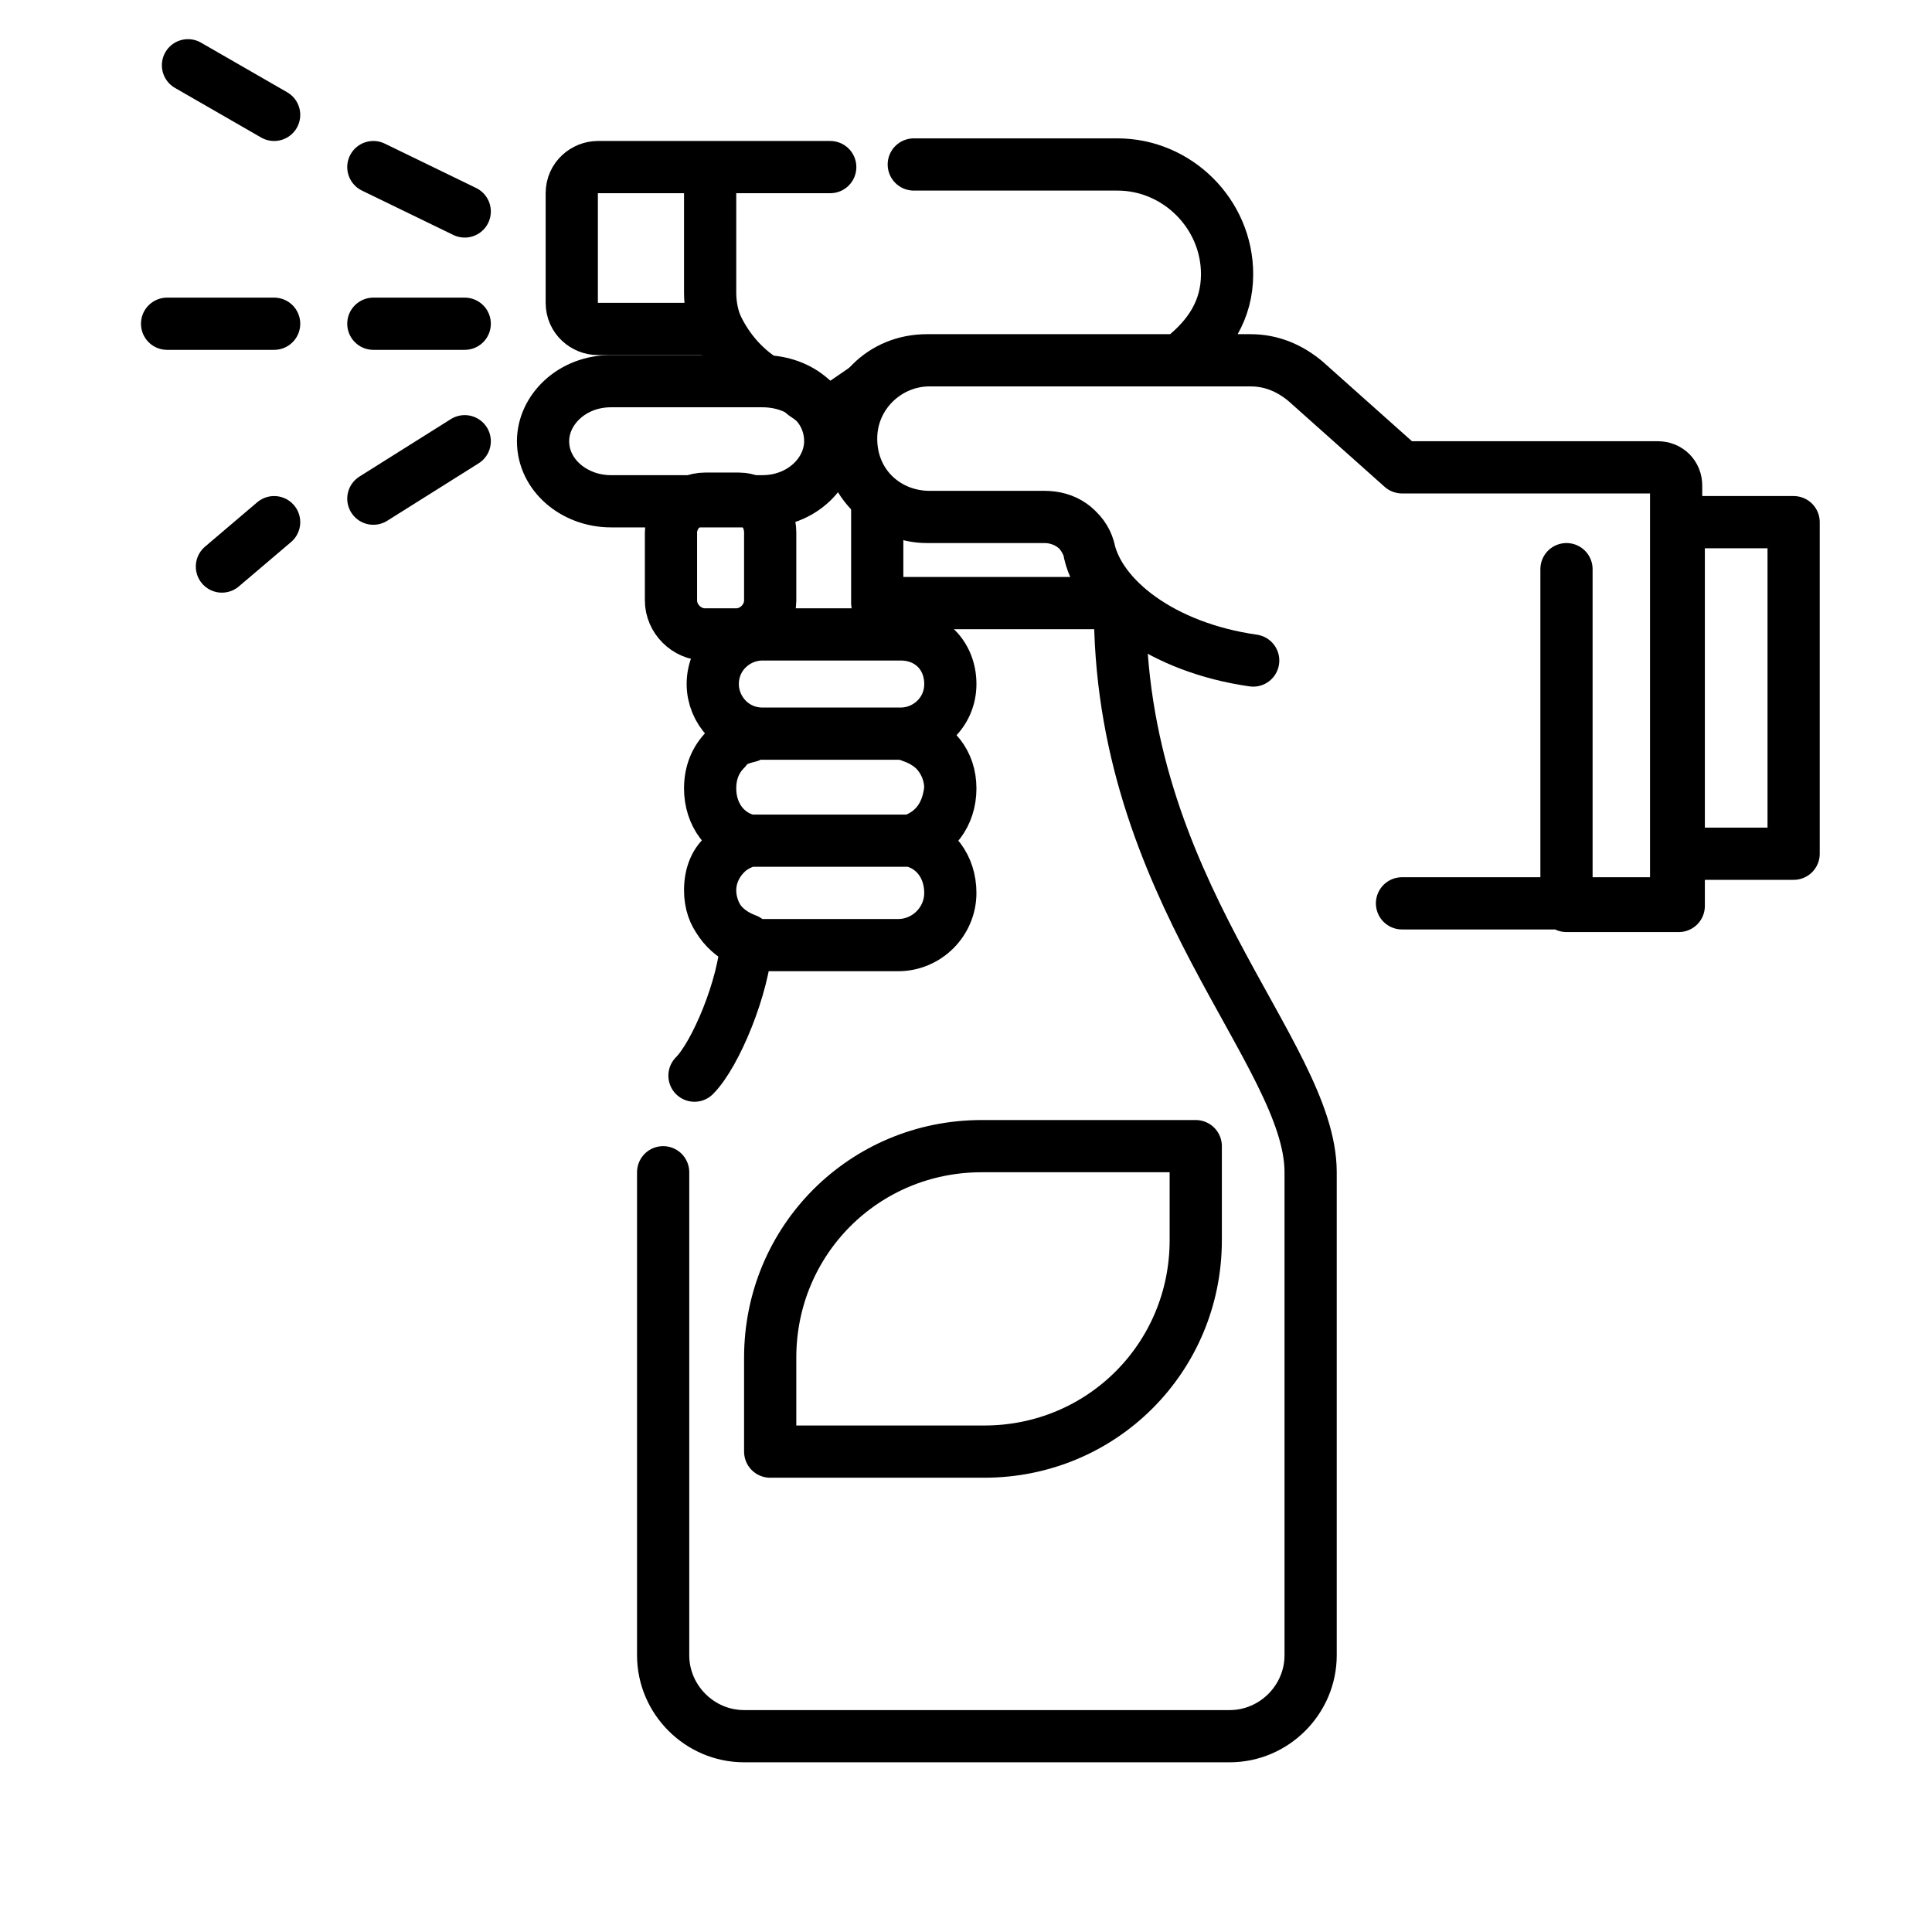 <?xml version="1.0" encoding="utf-8"?>
<!-- Generator: Adobe Illustrator 23.0.1, SVG Export Plug-In . SVG Version: 6.00 Build 0)  -->
<svg version="1.1" id="Layer_1" xmlns="http://www.w3.org/2000/svg" xmlns:xlink="http://www.w3.org/1999/xlink" x="0px" y="0px"
	 viewBox="0 0 74 74" style="enable-background:new 0 0 74 74;" xml:space="preserve">
<style type="text/css">
	.st0{fill:none;stroke:#000000;stroke-width:2;stroke-linecap:round;stroke-linejoin:round;stroke-miterlimit:10;}
</style>
<g>
	<path class="st0" d="M33.4,14.7L33.4,14.7l-1.6,1.1c0,0-1-0.7-1-0.7"/>
	<path class="st0" d="M27.2,6.4h-4.3c-0.5,0-1,0.4-1,1v4.2c0,0.6,0.5,1,1,1l4.6,0c0.3,0.8,0.9,1.5,1.8,2c-0.8-0.5-1.4-1.2-1.8-2
		c-0.2-0.4-0.3-0.9-0.3-1.4V6.4c0,0,4.6,0,4.6,0"/>
	<path class="st0" d="M60,21.8v12.9h4.3v-2h4.4V20h-4.4v14.6H53.7h10.5v-16c0-0.4-0.3-0.7-0.7-0.7l-9.8,0L50,14.6
		c-0.6-0.5-1.3-0.8-2.1-0.8H35.5c-1.7,0-3,1.3-3,3l0,0c0,1.6,1.4,3,3,3H40c0.8,0,1.5,0.5,1.7,1.2c0.3,1.9,2.8,3.8,6.3,4.3
		c-3.5-0.5-5.9-2.4-6.3-4.3c-0.3-0.8-0.9-1.2-1.7-1.2h-4.4c-1.6,0-3-1.2-3-3c0-1.7,1.4-3,3-3l9.6,0l0.1-0.1c1-0.8,1.7-1.8,1.7-3.2
		c0-2.3-1.9-4.2-4.2-4.2H35"/>
	<path class="st0" d="M31.8,16.9L31.8,16.9c0,1.2-1.1,2.3-2.6,2.3h-5.8c-1.4,0-2.6-1-2.6-2.3l0,0c0-1.2,1.1-2.3,2.6-2.3h5.8
		C30.7,14.6,31.8,15.6,31.8,16.9z"/>
	<path class="st0" d="M29.5,20.4V23c0,0.7-0.6,1.3-1.3,1.3H27c-0.7,0-1.3-0.6-1.3-1.3v-2.6c0-0.7,0.6-1.3,1.3-1.3h1.3
		C29,19.1,29.5,19.7,29.5,20.4z"/>
	<path class="st0" d="M36.4,26.2L36.4,26.2c0,1.1-0.9,1.9-1.9,1.9h-5.3c-1.1,0-1.9-0.9-1.9-1.9l0,0c0-1.1,0.9-1.9,1.9-1.9h5.3
		C35.6,24.3,36.4,25.1,36.4,26.2z"/>
	<path class="st0" d="M33.6,19.1v4h9.3c-0.1,11,7.3,17.2,7.3,21.8v18.5c0,1.7-1.4,3.1-3.1,3.1H28.5c-1.7,0-3.1-1.4-3.1-3.1V44.9"/>
	<path class="st0" d="M45.8,43.9v3.6c0,4.5-3.6,8.1-8.1,8.1h-8.2V52c0-4.5,3.6-8.1,8.1-8.1H45.8z"/>
	<path class="st0" d="M26.6,41.2c0.8-0.8,1.9-3.4,2-5.2l0,0c-0.8-0.3-1.4-0.9-1.4-1.9c0-0.6,0.2-1.1,0.6-1.4
		c0.2-0.2,0.5-0.4,0.9-0.5c-0.4,0.1-0.7,0.3-0.9,0.5c-0.4,0.4-0.6,0.9-0.6,1.4c0,0.9,0.6,1.7,1.4,2v0c0.2,0,0.4,0.1,0.5,0.1h5.3
		c1.1,0,2-0.9,2-2c0-1-0.6-1.8-1.5-2c0.9-0.3,1.4-1,1.5-2c0-1-0.6-1.7-1.5-2c0.8,0.2,1.5,1,1.5,2c0,1-0.6,1.8-1.5,2
		c-0.1,0-0.3,0-0.5,0h-5.3c-0.1,0-0.3,0-0.4,0c-0.9-0.2-1.5-1-1.5-2c0-0.6,0.2-1.1,0.6-1.5c0.2-0.3,0.5-0.4,0.9-0.5"/>
	<line class="st0" x1="7.2" y1="2.5" x2="10.5" y2="4.4"/>
	<line class="st0" x1="14.3" y1="6.4" x2="17.8" y2="8.1"/>
	<line class="st0" x1="14.3" y1="12.4" x2="17.8" y2="12.4"/>
	<line class="st0" x1="6.4" y1="12.4" x2="10.5" y2="12.4"/>
	<line class="st0" x1="14.3" y1="19.1" x2="17.8" y2="16.9"/>
	<line class="st0" x1="8.5" y1="21.7" x2="10.5" y2="20"/>
</g>
</svg>
